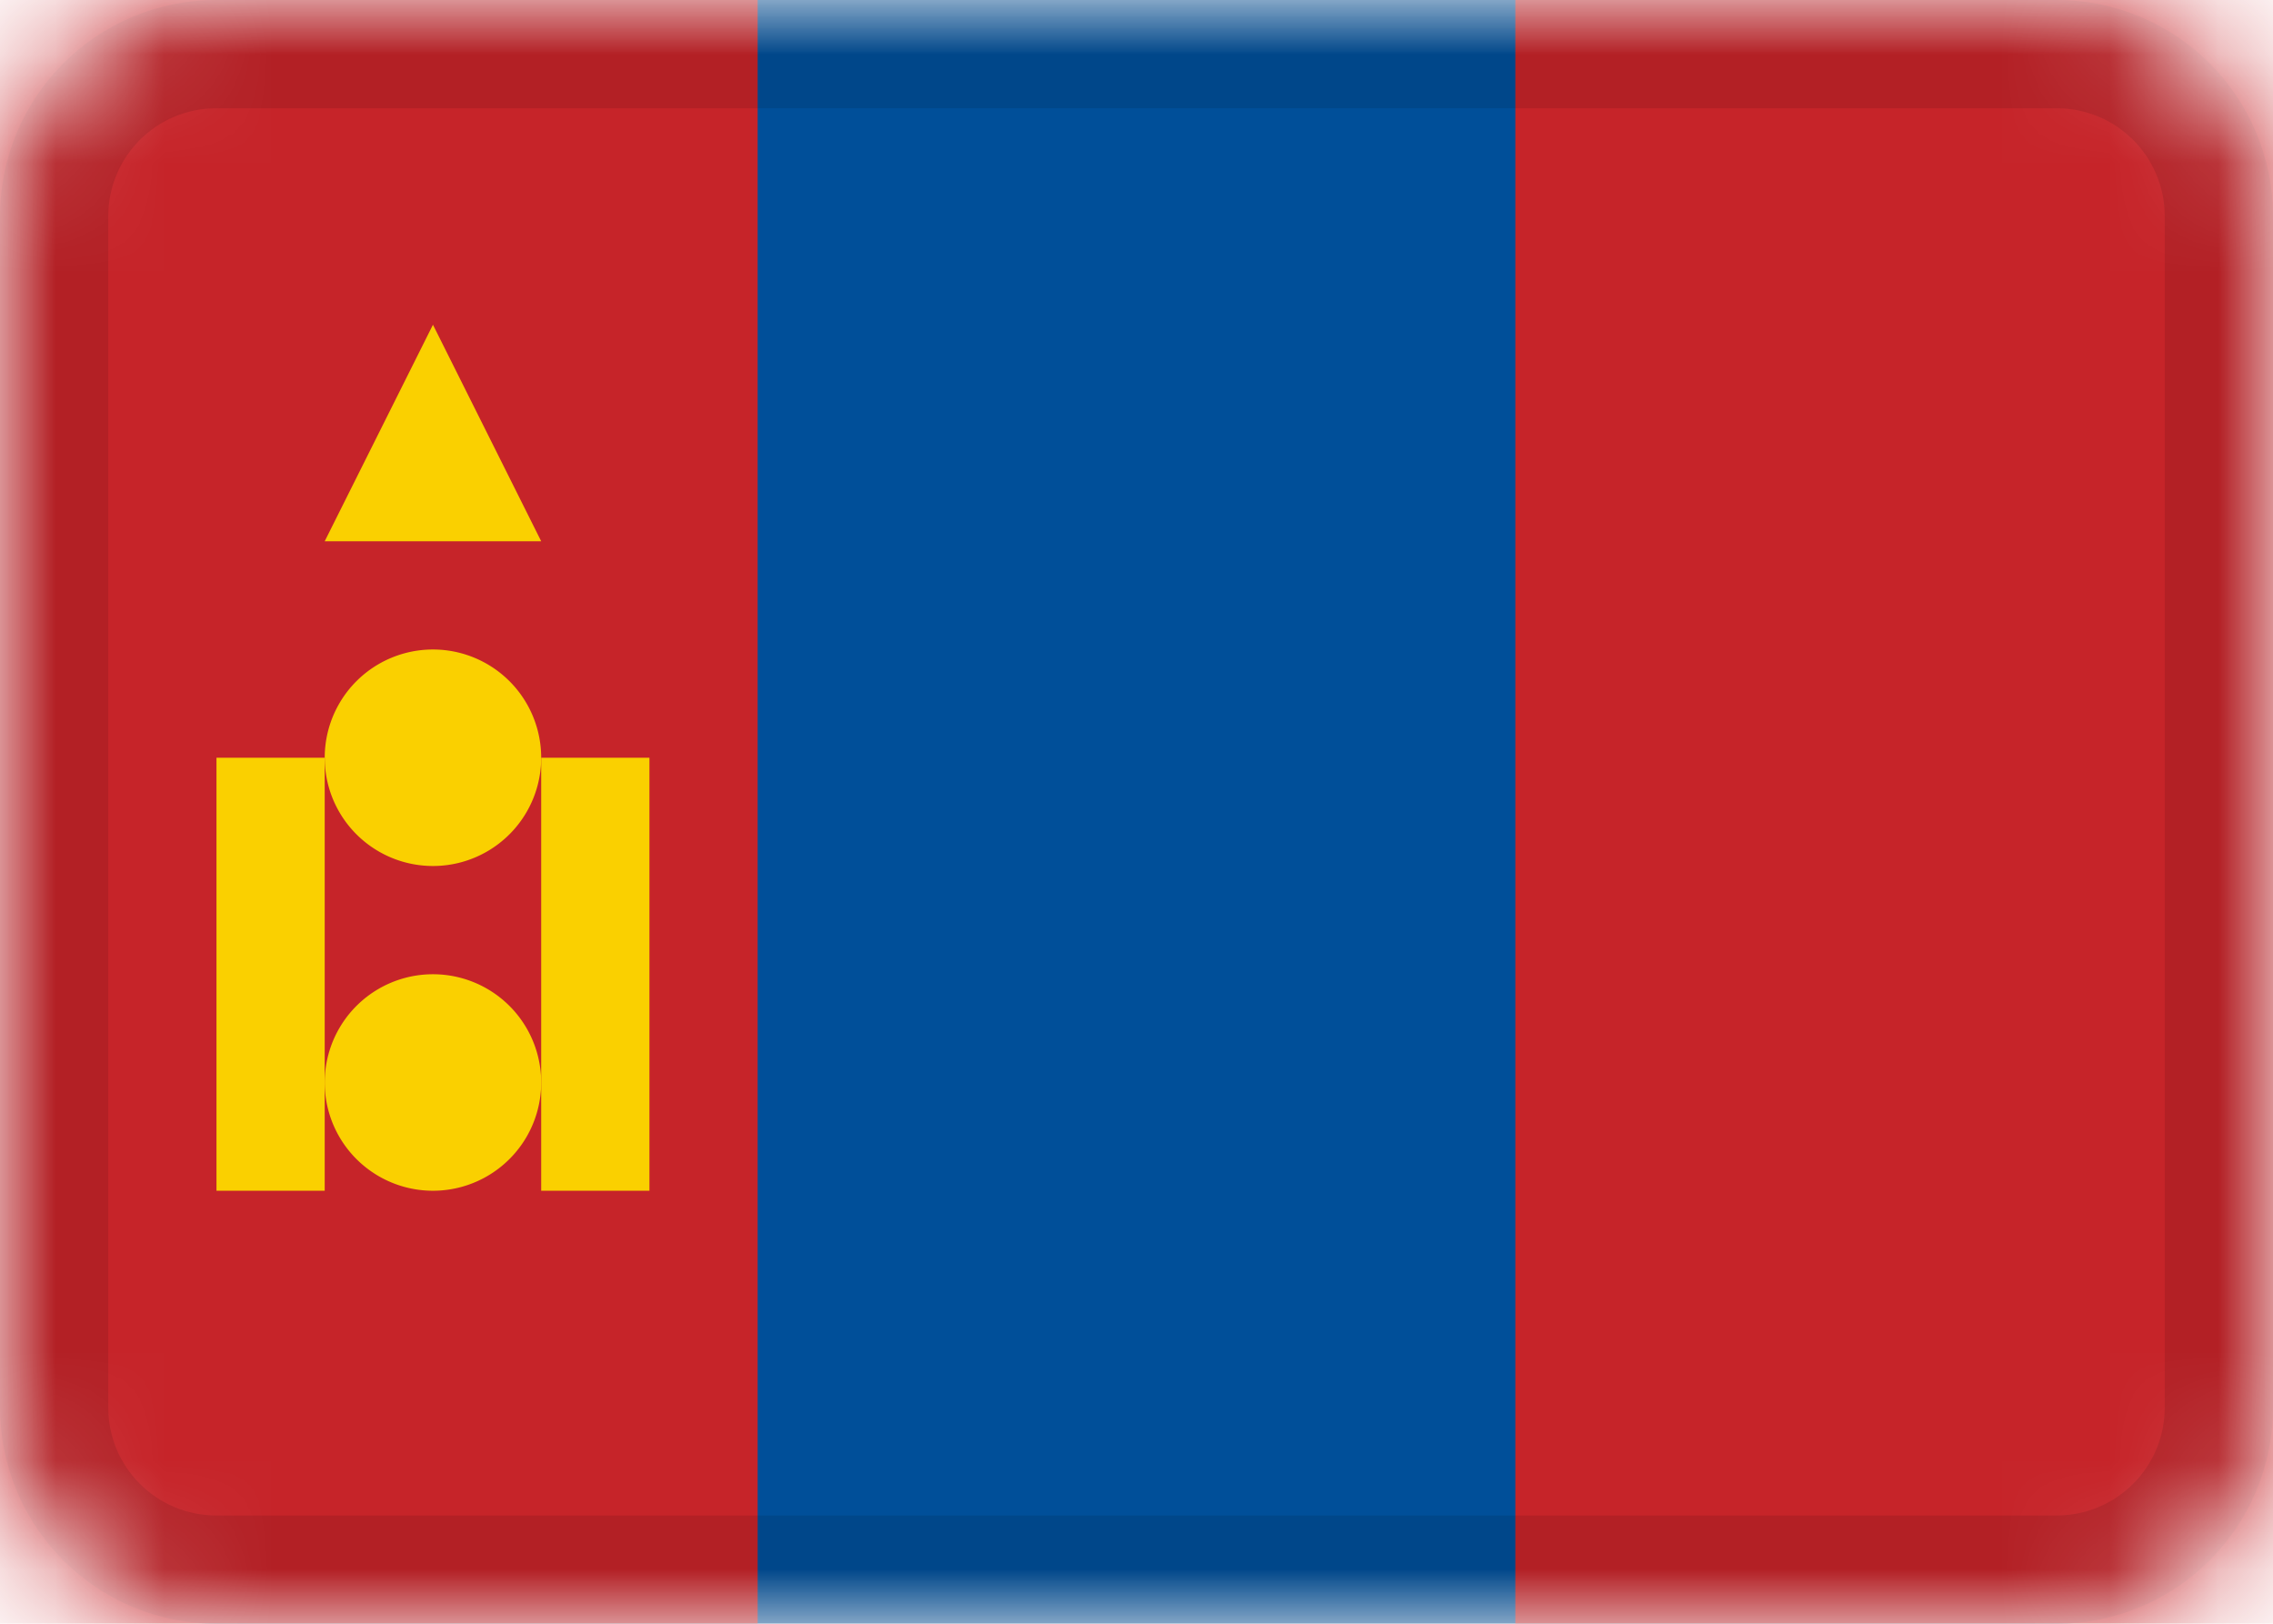 <svg xmlns="http://www.w3.org/2000/svg" width="21" height="15" fill="none"><g clip-path="url(#a)"><mask id="b" width="21" height="15" x="0" y="0" maskUnits="userSpaceOnUse" style="mask-type:alpha"><path fill="#fff" d="M19 0H2a2 2 0 0 0-2 2v11c0 1.1.9 2 2 2h17a2 2 0 0 0 2-2V2a2 2 0 0 0-2-2"/></mask><g mask="url(#b)"><path fill="#004F99" d="M19 0H2a2 2 0 0 0-2 2v11c0 1.1.9 2 2 2h17a2 2 0 0 0 2-2V2a2 2 0 0 0-2-2"/><path fill="#C62429" fill-rule="evenodd" d="M0 0h7v15H0z" clip-rule="evenodd"/><path fill="#FAD000" fill-rule="evenodd" d="M2 7h1v4H2zm3 0h1v4H5z" clip-rule="evenodd"/><path fill="#FAD000" d="M4 11a1 1 0 1 0 0-2 1 1 0 0 0 0 2m0-3a1 1 0 1 0 0-2 1 1 0 0 0 0 2"/><path fill="#FAD000" fill-rule="evenodd" d="m4 3 1 2H3z" clip-rule="evenodd"/><path fill="#C62429" fill-rule="evenodd" d="M14 0h7v15h-7z" clip-rule="evenodd"/><path stroke="#000" stroke-opacity=".1" d="M19 .5H2C1.17.5.5 1.17.5 2v11c0 .83.67 1.5 1.5 1.5h17c.83 0 1.5-.67 1.5-1.5V2c0-.83-.67-1.5-1.5-1.5Z"/></g></g><defs><clipPath id="a"><path fill="#fff" d="M0 0h21v15H0z"/></clipPath></defs></svg>